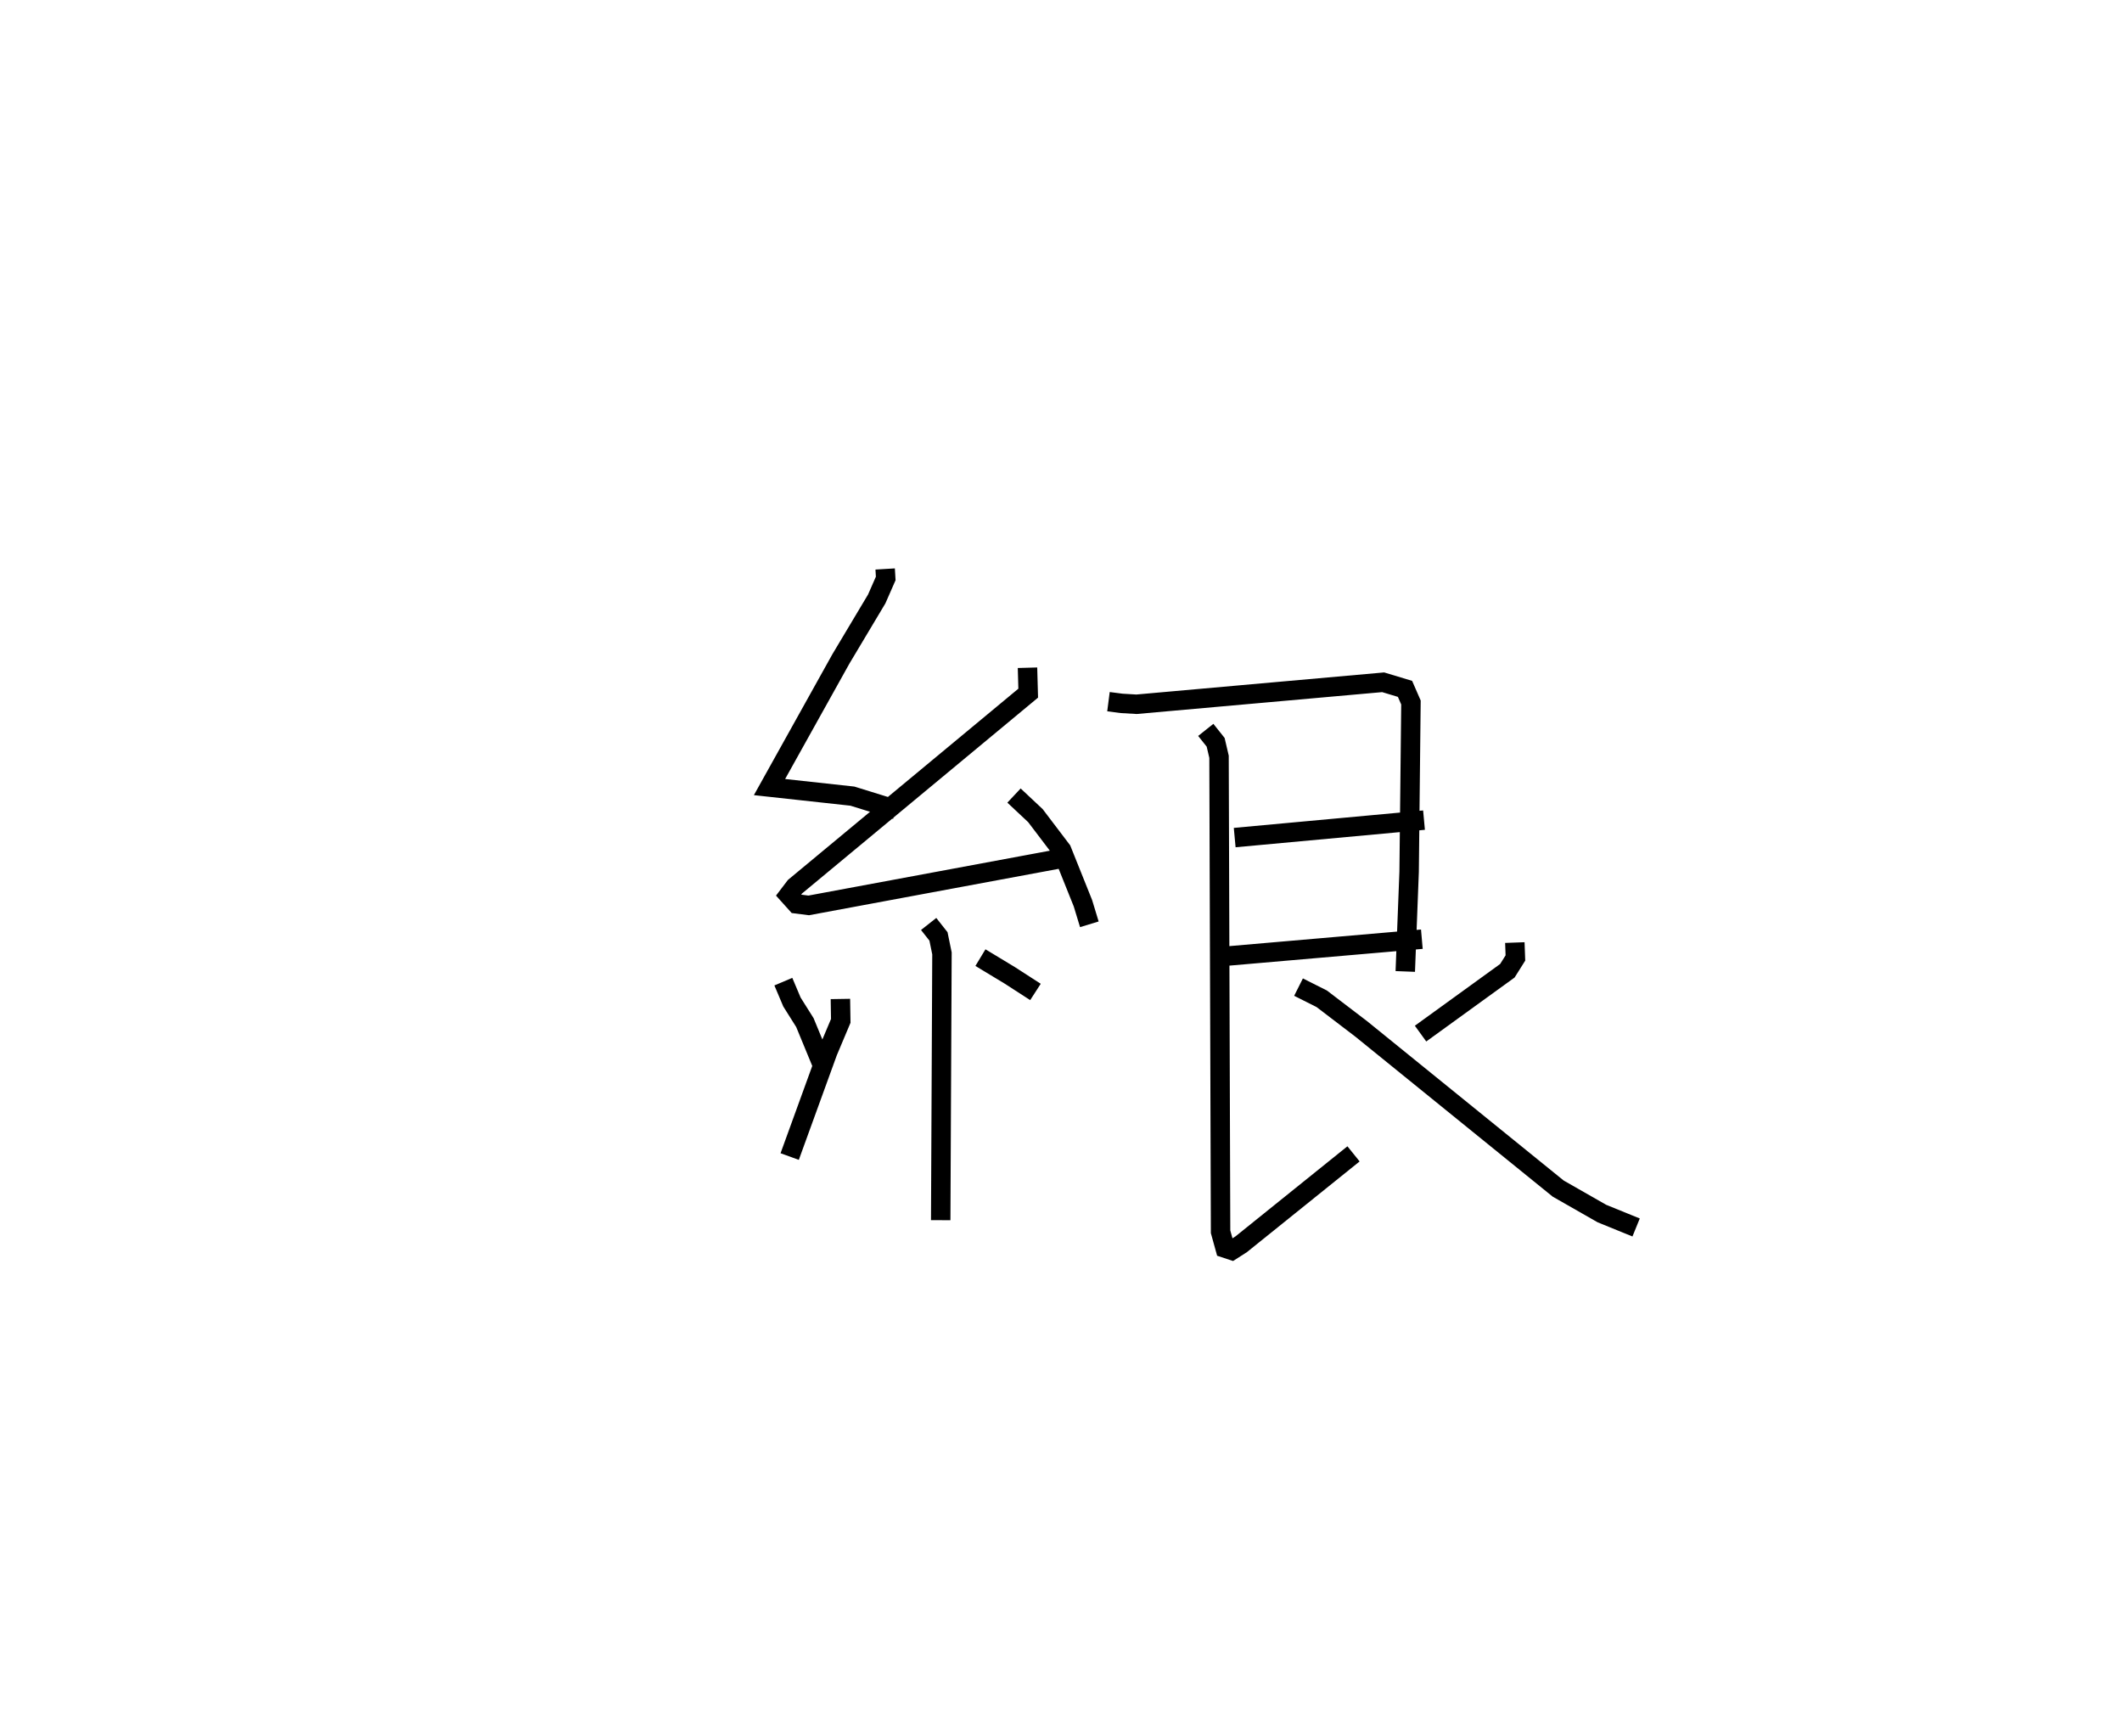 <?xml version="1.0" encoding="utf-8" ?>
<svg baseProfile="full" height="89.318" version="1.1" width="109.171" xmlns="http://www.w3.org/2000/svg" xmlns:ev="http://www.w3.org/2001/xml-events" xmlns:xlink="http://www.w3.org/1999/xlink"><defs /><rect fill="white" height="89.318" width="109.171" x="0" y="0" /><path d="M25,25 m0.0,0.0 m20.539,4.269 l0.029,0.487 -0.463,1.054 l-1.843,3.085 -3.673,6.593 l4.264,0.466 2.242,0.695 m6.767,-7.3 l0.036,1.308 -11.998,9.956 l-0.328,0.431 0.406,0.451 l0.629,0.08 12.784,-2.376 m-2.223,-3.275 l1.102,1.033 1.35,1.778 l1.094,2.728 0.33,1.084 m-8.267,-0.017 l0.505,0.64 0.18,0.873 l-0.065,13.724 m-5.16,-11.379 l0.018,1.127 -0.669,1.587 l-1.959,5.392 m-0.326,-8.997 l0.443,1.048 0.665,1.056 l0.994,2.41 m8.038,-5.75 l1.509,0.912 1.322,0.854 m3.756,-14.932 l0.682,0.088 0.762,0.045 l12.688,-1.131 1.124,0.339 l0.306,0.701 -0.094,8.704 l-0.198,5.132 m-8.776,-6.887 l9.74,-0.898 m-10.094,6.99 l9.983,-0.865 m-11.117,-10.767 l0.508,0.638 0.174,0.745 l0.08,24.436 0.233,0.84 l0.341,0.113 0.487,-0.312 l5.778,-4.65 m8.3,-10.869 l0.029,0.792 -0.414,0.658 l-4.466,3.233 m-6.278,-2.392 l1.193,0.6 2.028,1.547 l10.139,8.218 2.249,1.284 l1.759,0.716 " fill="none" stroke="black" stroke-width="1" /></svg>